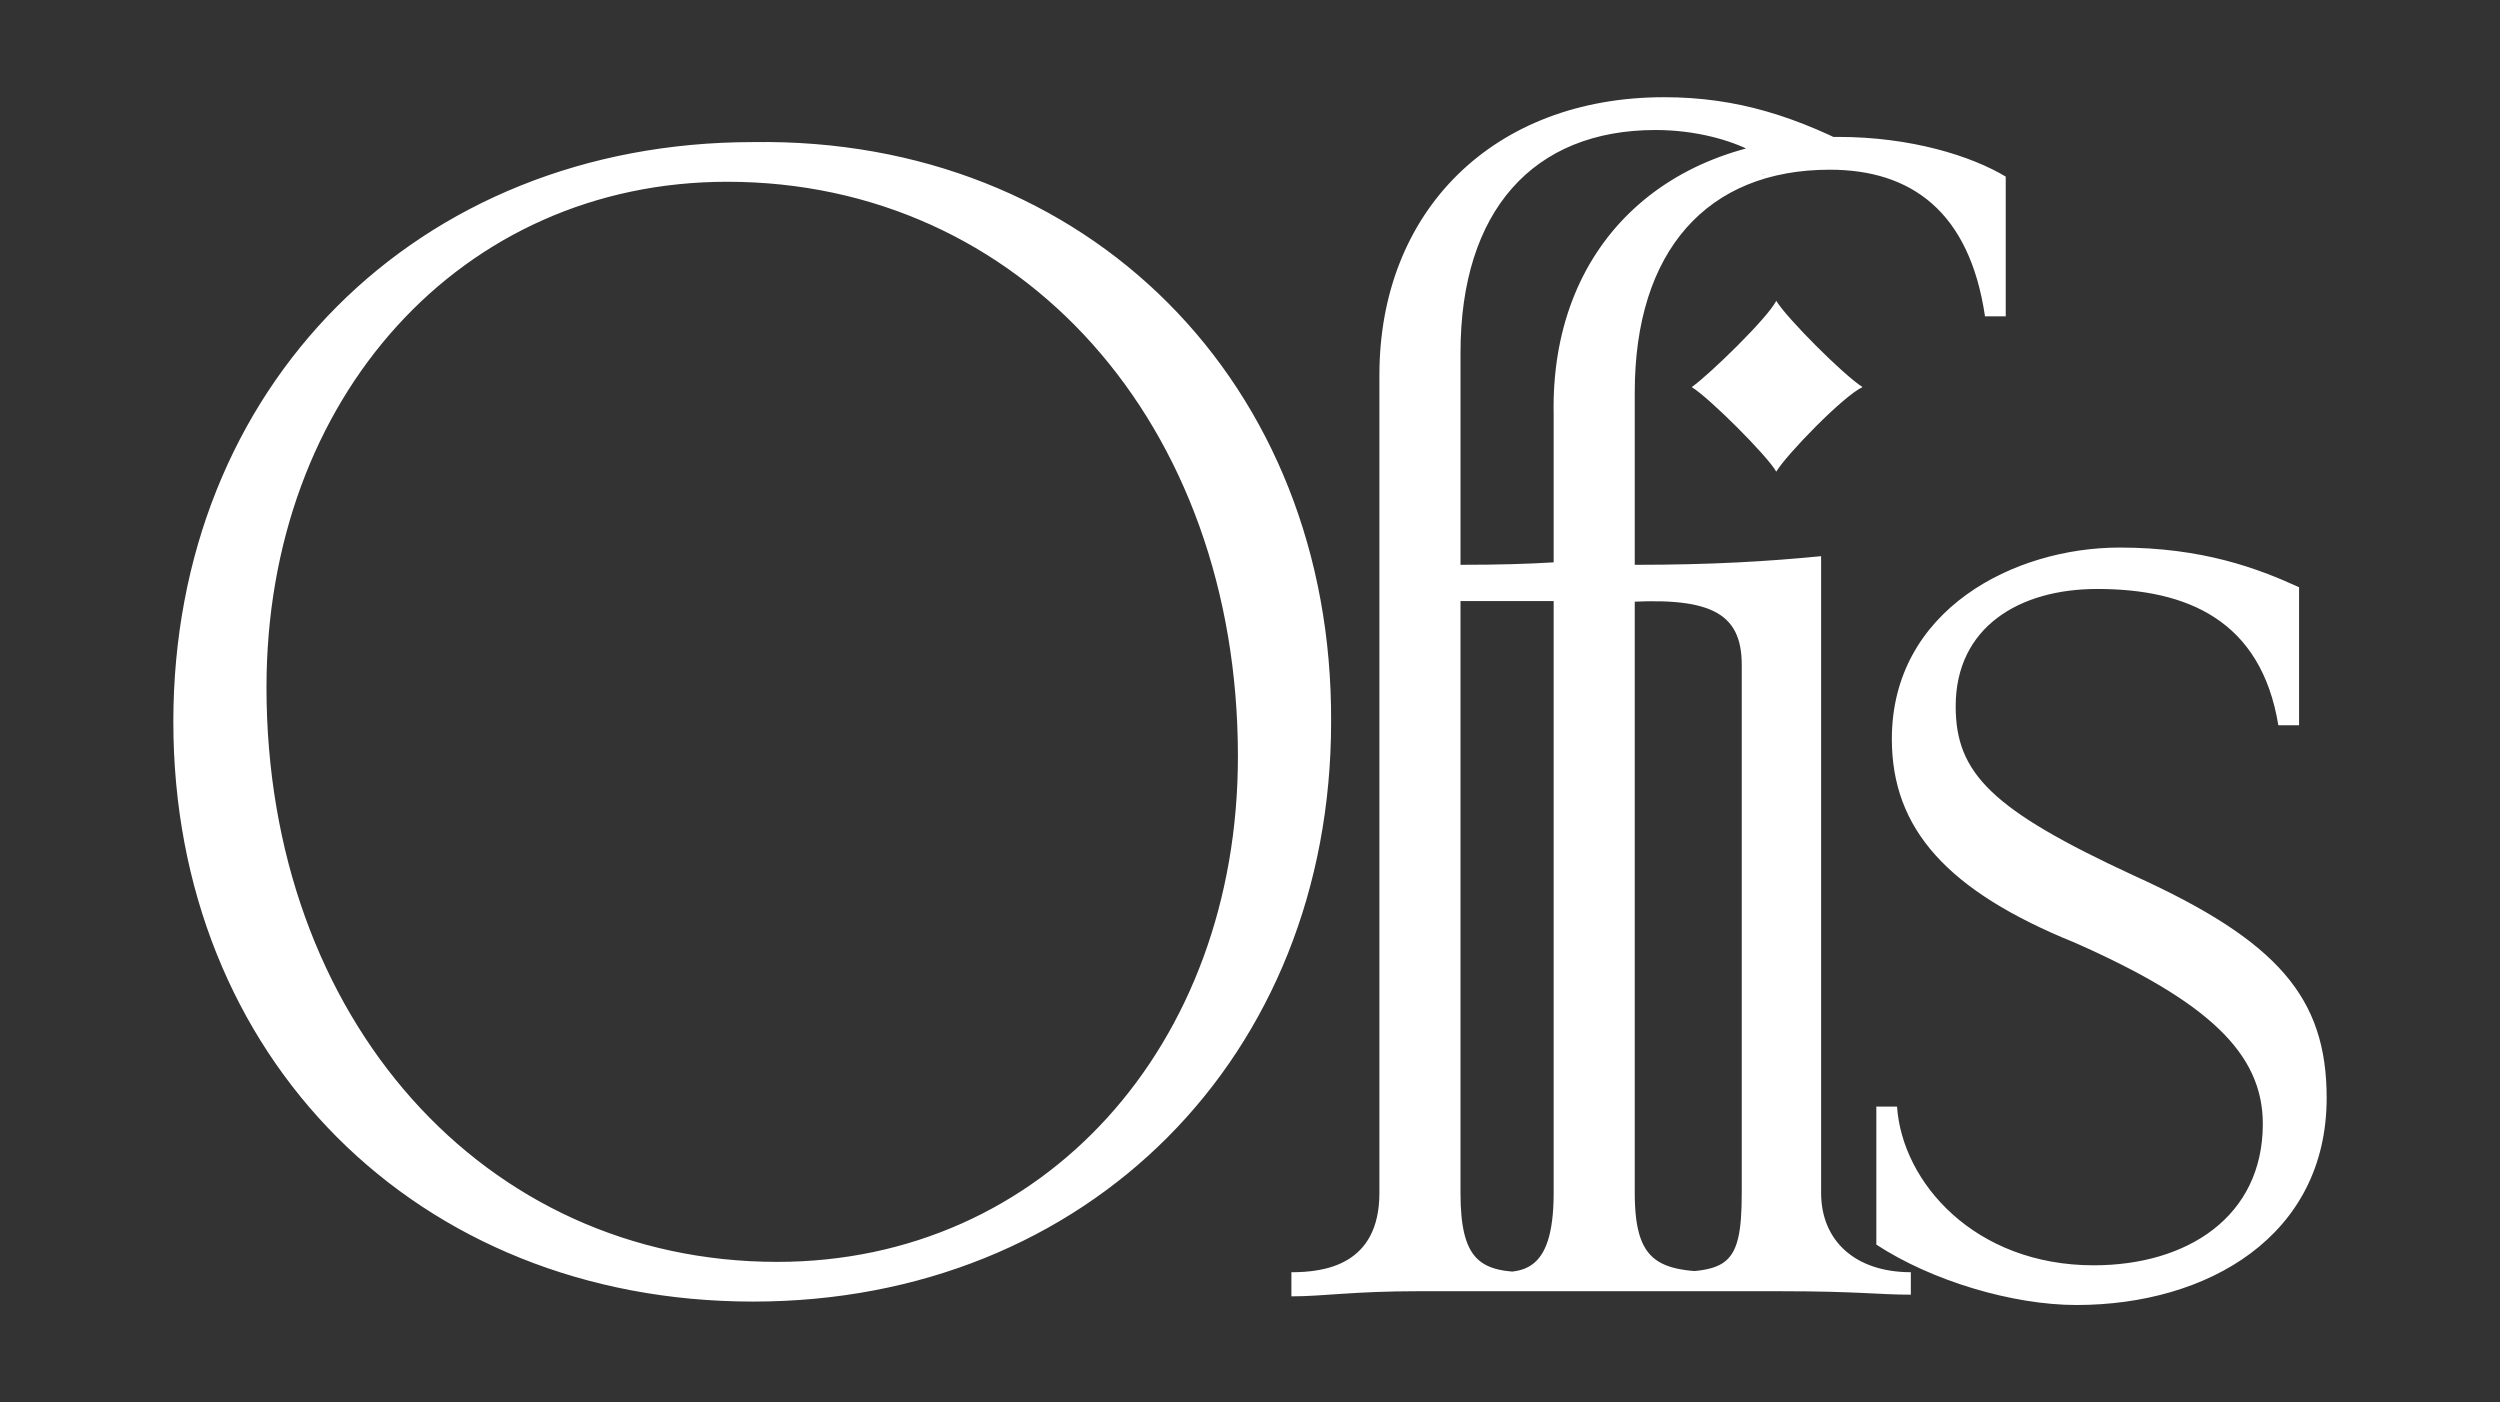 <?xml version="1.0" encoding="utf-8"?>
<!-- Generator: Adobe Illustrator 24.0.1, SVG Export Plug-In . SVG Version: 6.00 Build 0)  -->
<svg version="1.1" id="Layer_1" xmlns="http://www.w3.org/2000/svg" xmlns:xlink="http://www.w3.org/1999/xlink" x="0px" y="0px"
	 viewBox="0 0 1248 700" style="enable-background:new 0 0 1248 700;" xml:space="preserve">
<rect x="0" y="0" width="1248" height="700" fill="#333333" stroke="none"/>
<style type="text/css">
	.st0{fill:#FFFFFF;}
</style>
<path class="st0" d="M1058.11,273.34c41.34,0,68.91,10.34,89.58,19.81v68.91h-10.34c-8.61-52.54-45.65-68.05-90.44-68.05
	c-38.76,0-70.63,18.95-70.63,58.57c0,33.59,18.09,51.68,88.72,84.41c72.35,32.73,96.47,61.15,96.47,111.11
	c0,68.91-59.43,103.36-124.89,103.36c-31.87,0-72.35-12.06-99.91-30.15v-68.91H947c2.58,37.9,38.76,79.24,98.19,79.24
	c46.51,0,84.41-24.12,84.41-70.63c0-35.31-27.56-61.15-93.89-90.44c-63.74-25.84-91.3-56.85-91.3-101.64
	C944.42,304.35,1005.57,273.34,1058.11,273.34z M844.5,193.24c8.61-6.03,37.9-34.45,42.21-43.07c5.17,8.61,33.59,37.04,43.07,43.07
	c-9.47,4.31-37.9,33.59-43.07,42.21C882.4,227.69,853.12,198.41,844.5,193.24z M953.89,646.3c-16.37,0-26.7-1.72-64.6-1.72
	c-34.45,0-48.23,0-64.6,0v-9.47c37.04,0,44.79-0.86,44.79-39.62V331.91c0-26.7-16.37-34.45-62.88-31.01l18.09-11.2l84.41-10.34
	v316.11c0,24.12,17.23,39.62,44.79,39.62V646.3z M775.59,300.04h-61.15V285.4l61.15-2.58v-75.8
	c-1.72-83.55,55.13-138.67,142.12-138.67c36.18,0,66.32,9.47,83.55,19.81v69.77h-10.34c-7.75-52.54-37.04-73.21-77.52-73.21
	c-61.15,0-97.33,40.48-97.33,111.11v86.13c38.76,0,66.32-1.72,93.02-4.31v22.39h-93.02v295.44c0,38.76,14.64,39.62,51.68,39.62v9.47
	c-17.23,0-29.29,0-72.35,0c-34.45,0-37.04,0-52.54,0v-9.47c15.5,0,32.73,2.58,32.73-39.62V300.04z M688.6,300.04v-17.23v-95.61
	c0-81.83,56.85-138.67,142.12-138.67c36.18,0,66.32,9.47,101.64,28.42l-53.4,10.34c17.23-1.72-12.06-22.39-52.54-22.39
	c-61.15,0-97.33,40.48-97.33,111.11v105.94c38.76,0,55.99-1.72,82.69-4.31l18.09,22.39H729.08v295.44
	c0,34.45,10.34,39.62,34.45,39.62v9.47c-18.09,0-12.06,0-54.26,0c-34.45,0-48.23,2.58-64.6,2.58V635.1
	c16.37,0,43.93-3.45,43.93-39.62V300.04z M387.99,629.93c132.65,0,229.98-107.67,229.98-252.37
	c0-166.24-108.53-286.82-254.96-286.82c-132.65,0-229.98,107.67-229.98,252.37C133.04,508.49,241.57,629.93,387.99,629.93z
	 M86.53,360.34c0-167.1,121.45-289.41,289.41-289.41c167.1-2.58,289.41,120.59,288.55,289.41c0,167.1-121.45,289.41-288.55,289.41
	C207.98,649.74,86.53,527.44,86.53,360.34z"/>
</svg>
